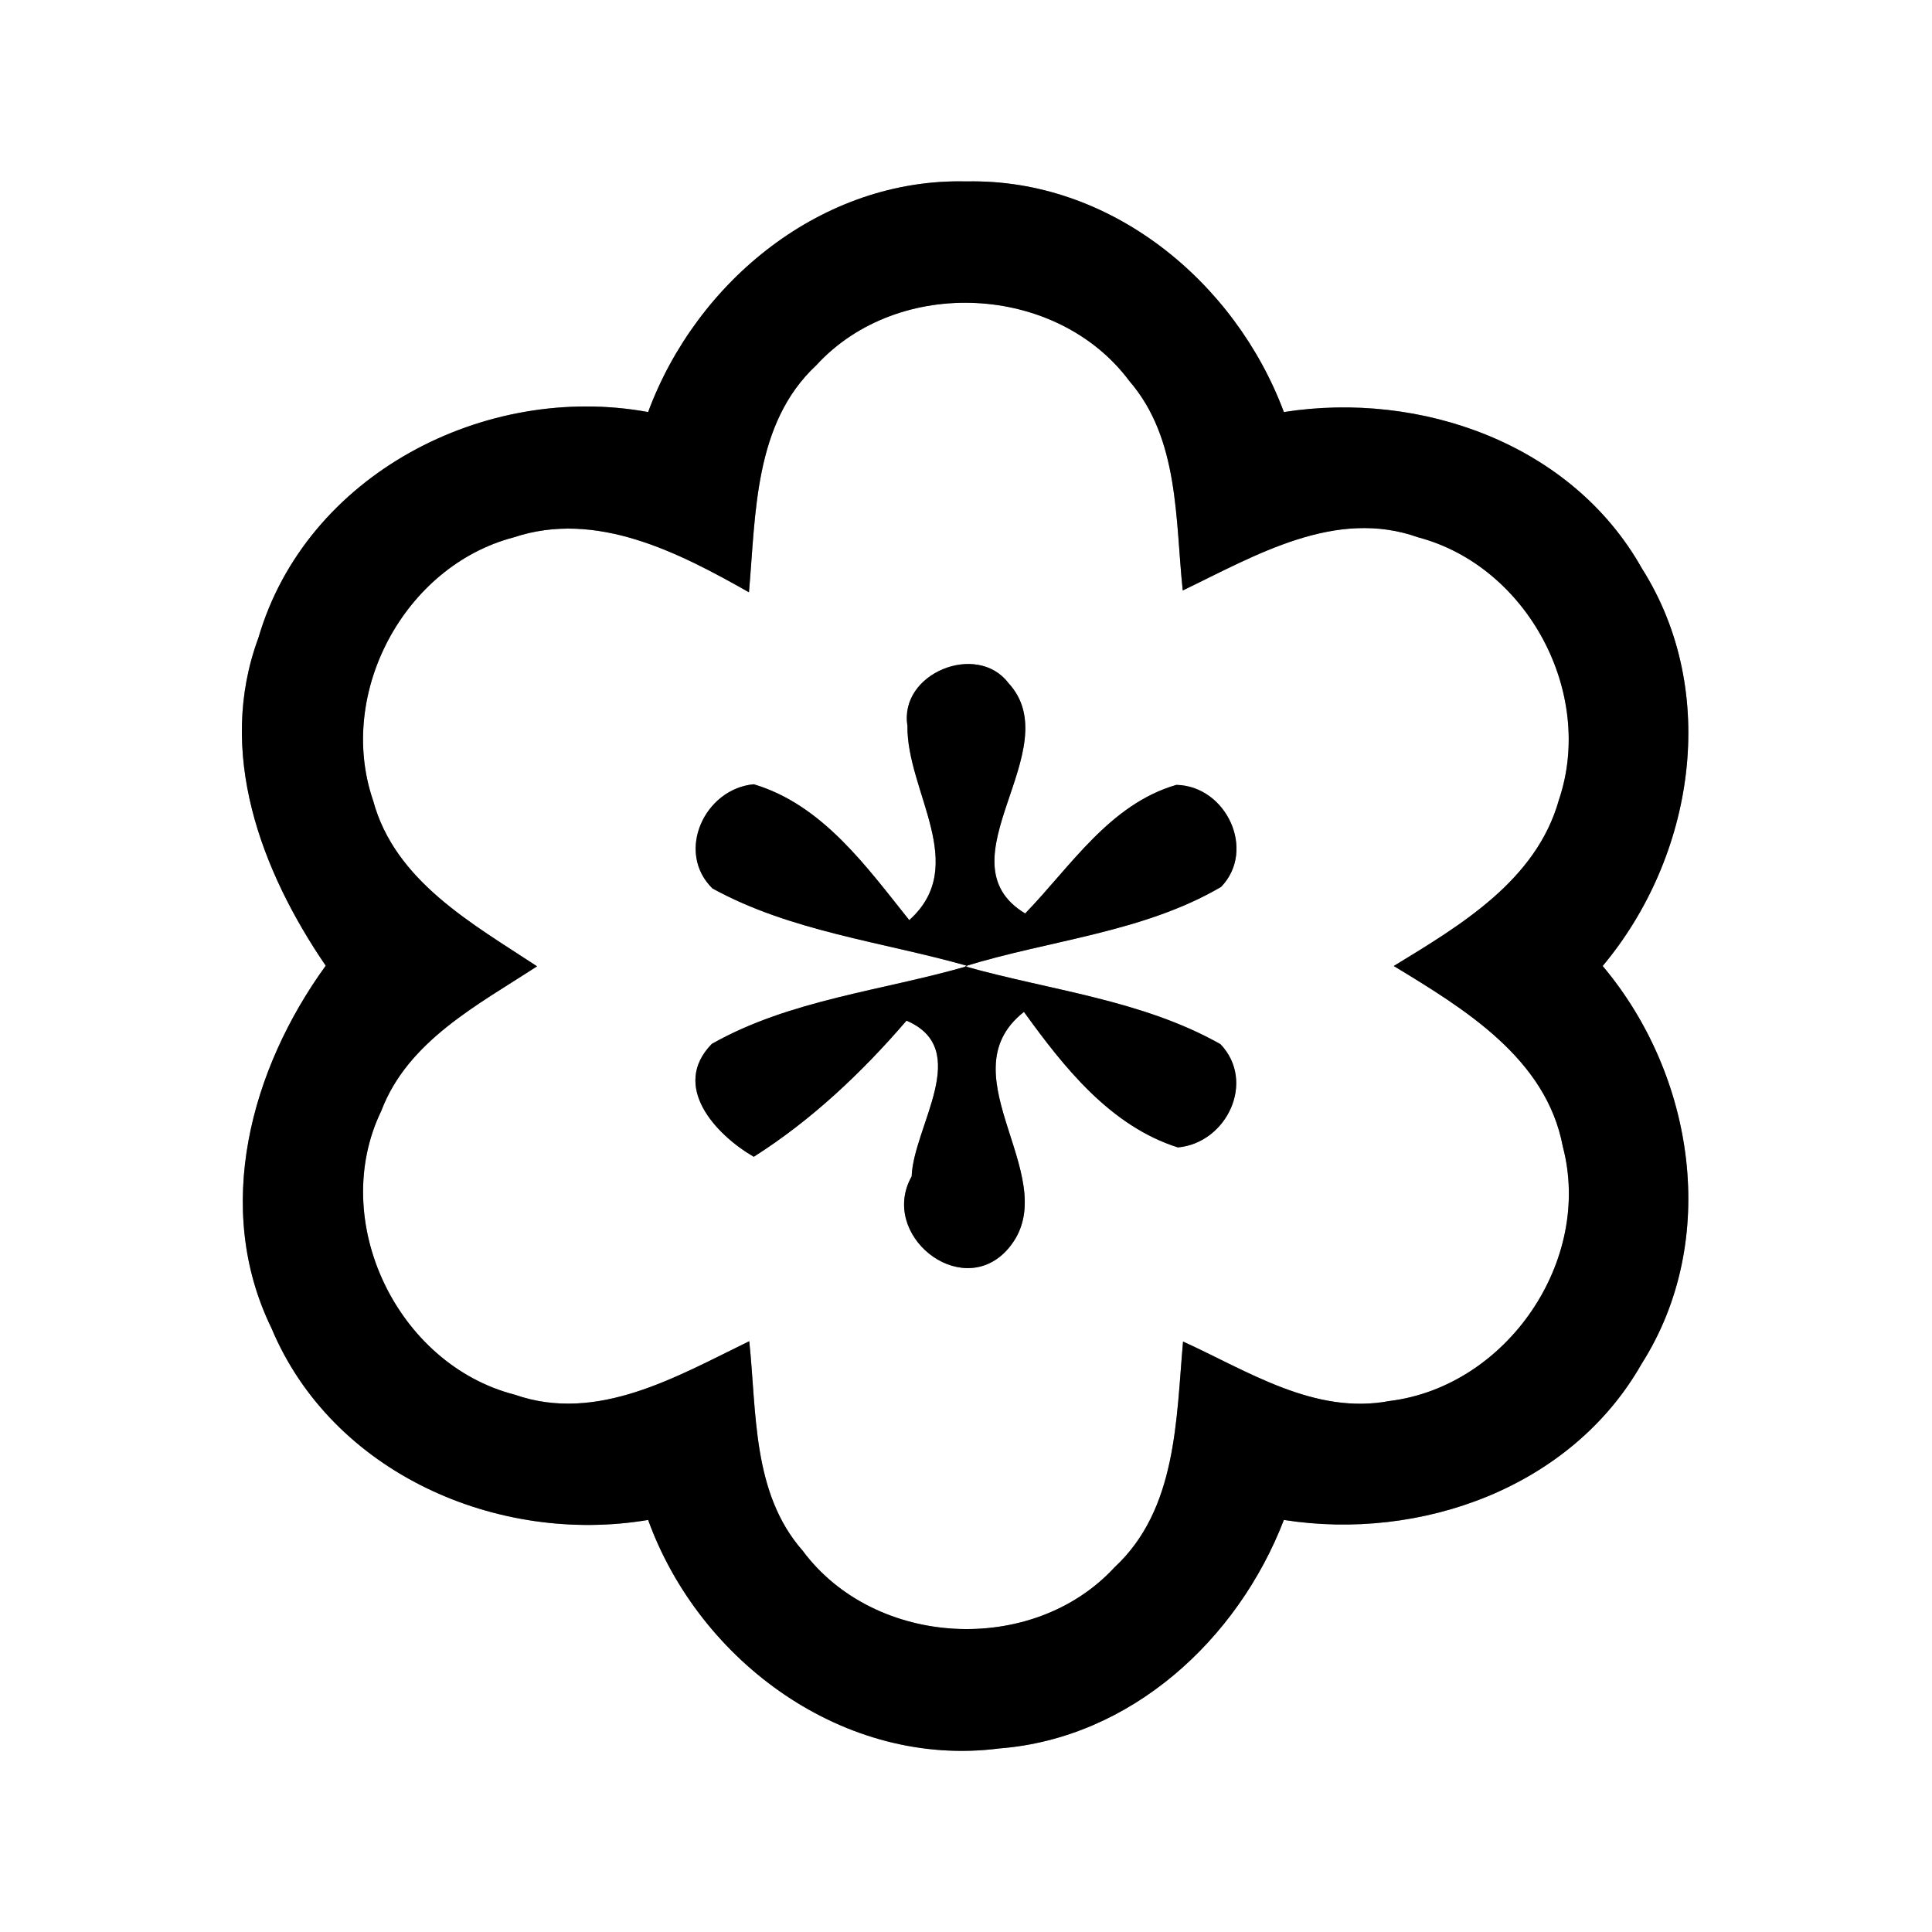 <?xml version="1.0" encoding="UTF-8" ?>
<!DOCTYPE svg PUBLIC "-//W3C//DTD SVG 1.1//EN" "http://www.w3.org/Graphics/SVG/1.1/DTD/svg11.dtd">
<svg width="64pt" height="64pt" viewBox="0 0 64 64" version="1.1" xmlns="http://www.w3.org/2000/svg">
<rect x="0" y="0" width="64" height="64" fill="#808080" stroke="none"/>
<g id="#ffffffff">
<path fill="#ffffff" opacity="1.00" d=" M 0.00 0.00 L 64.00 0.00 L 64.00 64.00 L 0.00 64.00 L 0.00 0.00 M 21.47 13.65 C 16.07 12.66 10.14 15.72 8.56 21.13 C 7.16 24.91 8.64 28.84 10.79 31.99 C 8.31 35.41 7.05 40.01 8.99 43.99 C 11.00 48.80 16.49 51.19 21.47 50.35 C 23.18 55.07 27.99 58.58 33.10 57.92 C 37.46 57.58 41.00 54.32 42.53 50.35 C 47.06 51.06 52.05 49.28 54.38 45.18 C 56.98 41.09 56.14 35.62 53.09 32.00 C 56.12 28.38 56.99 22.93 54.39 18.83 C 52.07 14.70 47.06 12.94 42.53 13.65 C 40.91 9.31 36.77 5.91 32.02 6.01 C 27.25 5.89 23.08 9.30 21.47 13.65 Z" />
<path fill="#ffffff" opacity="1.00" d=" M 27.04 12.10 C 29.76 9.13 35.01 9.40 37.41 12.62 C 39.07 14.54 38.93 17.20 39.18 19.56 C 41.59 18.40 44.23 16.82 46.98 17.80 C 50.60 18.76 52.84 22.96 51.64 26.50 C 50.89 29.17 48.38 30.65 46.17 32.00 C 48.51 33.42 51.22 35.06 51.77 37.98 C 52.77 41.77 49.91 45.93 46.03 46.41 C 43.55 46.88 41.34 45.42 39.19 44.44 C 38.96 47.03 38.99 50.00 36.92 51.92 C 34.21 54.86 28.98 54.59 26.59 51.37 C 24.91 49.46 25.07 46.79 24.82 44.43 C 22.43 45.59 19.79 47.16 17.05 46.20 C 13.15 45.20 10.87 40.44 12.63 36.80 C 13.51 34.48 15.83 33.29 17.79 32.01 C 15.65 30.60 13.08 29.19 12.36 26.52 C 11.14 22.97 13.39 18.75 17.02 17.80 C 19.75 16.89 22.48 18.30 24.81 19.62 C 25.04 17.03 24.97 14.03 27.04 12.10 M 30.06 24.04 C 30.03 26.22 32.14 28.67 30.12 30.48 C 28.71 28.72 27.25 26.66 24.97 25.98 C 23.34 26.13 22.37 28.22 23.60 29.43 C 26.20 30.86 29.24 31.20 32.06 32.00 C 29.24 32.82 26.18 33.11 23.58 34.58 C 22.21 35.98 23.71 37.59 24.97 38.32 C 26.89 37.10 28.55 35.53 30.03 33.81 C 32.24 34.76 30.26 37.31 30.20 38.97 C 29.12 40.89 31.78 43.05 33.32 41.45 C 35.46 39.18 31.21 35.65 33.92 33.52 C 35.24 35.35 36.78 37.30 39.02 38.01 C 40.64 37.86 41.61 35.83 40.43 34.59 C 37.83 33.12 34.79 32.81 31.96 32.01 C 34.77 31.14 37.87 30.89 40.45 29.38 C 41.62 28.17 40.63 26.04 38.97 26.00 C 36.76 26.64 35.47 28.70 33.96 30.26 C 31.08 28.52 35.44 24.82 33.40 22.62 C 32.36 21.26 29.78 22.30 30.06 24.04 Z" />
</g>
<g id="#000000ff">
<path fill="#000000" opacity="1.00" d=" M 21.47 13.65 C 23.08 9.30 27.25 5.89 32.02 6.01 C 36.77 5.91 40.91 9.31 42.53 13.65 C 47.06 12.94 52.07 14.70 54.39 18.83 C 56.99 22.93 56.12 28.38 53.09 32.00 C 56.14 35.62 56.98 41.09 54.38 45.18 C 52.05 49.28 47.06 51.06 42.53 50.35 C 41.00 54.32 37.46 57.58 33.10 57.92 C 27.99 58.58 23.18 55.07 21.47 50.35 C 16.49 51.19 11.00 48.80 8.99 43.99 C 7.05 40.01 8.31 35.41 10.79 31.99 C 8.64 28.84 7.16 24.91 8.56 21.13 C 10.14 15.72 16.07 12.66 21.47 13.65 M 27.04 12.10 C 24.97 14.03 25.04 17.03 24.81 19.62 C 22.48 18.30 19.75 16.89 17.02 17.80 C 13.39 18.75 11.14 22.97 12.36 26.52 C 13.08 29.19 15.65 30.60 17.79 32.01 C 15.83 33.29 13.51 34.48 12.63 36.80 C 10.87 40.44 13.15 45.20 17.05 46.20 C 19.79 47.16 22.43 45.59 24.82 44.43 C 25.07 46.79 24.91 49.46 26.59 51.37 C 28.98 54.59 34.21 54.86 36.92 51.92 C 38.99 50.00 38.96 47.03 39.19 44.44 C 41.34 45.42 43.55 46.88 46.03 46.41 C 49.91 45.93 52.77 41.77 51.77 37.98 C 51.22 35.06 48.51 33.42 46.17 32.00 C 48.38 30.65 50.89 29.17 51.64 26.50 C 52.84 22.96 50.60 18.76 46.98 17.80 C 44.23 16.82 41.59 18.40 39.18 19.56 C 38.93 17.20 39.07 14.54 37.41 12.62 C 35.01 9.40 29.76 9.13 27.04 12.10 Z" />
<path fill="#000000" opacity="1.00" d=" M 30.06 24.04 C 29.78 22.30 32.36 21.26 33.40 22.62 C 35.44 24.82 31.08 28.52 33.96 30.26 C 35.47 28.70 36.76 26.64 38.97 26.00 C 40.63 26.04 41.62 28.17 40.45 29.38 C 37.87 30.89 34.77 31.14 31.96 32.01 C 34.79 32.81 37.83 33.12 40.43 34.59 C 41.61 35.83 40.64 37.86 39.02 38.01 C 36.78 37.30 35.24 35.35 33.92 33.52 C 31.21 35.65 35.46 39.18 33.32 41.45 C 31.78 43.05 29.12 40.89 30.20 38.97 C 30.26 37.31 32.24 34.76 30.03 33.81 C 28.55 35.53 26.89 37.10 24.97 38.32 C 23.71 37.59 22.21 35.98 23.58 34.58 C 26.18 33.11 29.24 32.82 32.06 32.00 C 29.24 31.20 26.20 30.86 23.60 29.43 C 22.37 28.22 23.34 26.13 24.97 25.98 C 27.25 26.66 28.71 28.72 30.12 30.48 C 32.14 28.67 30.03 26.22 30.06 24.04 Z" />
</g>
</svg>
